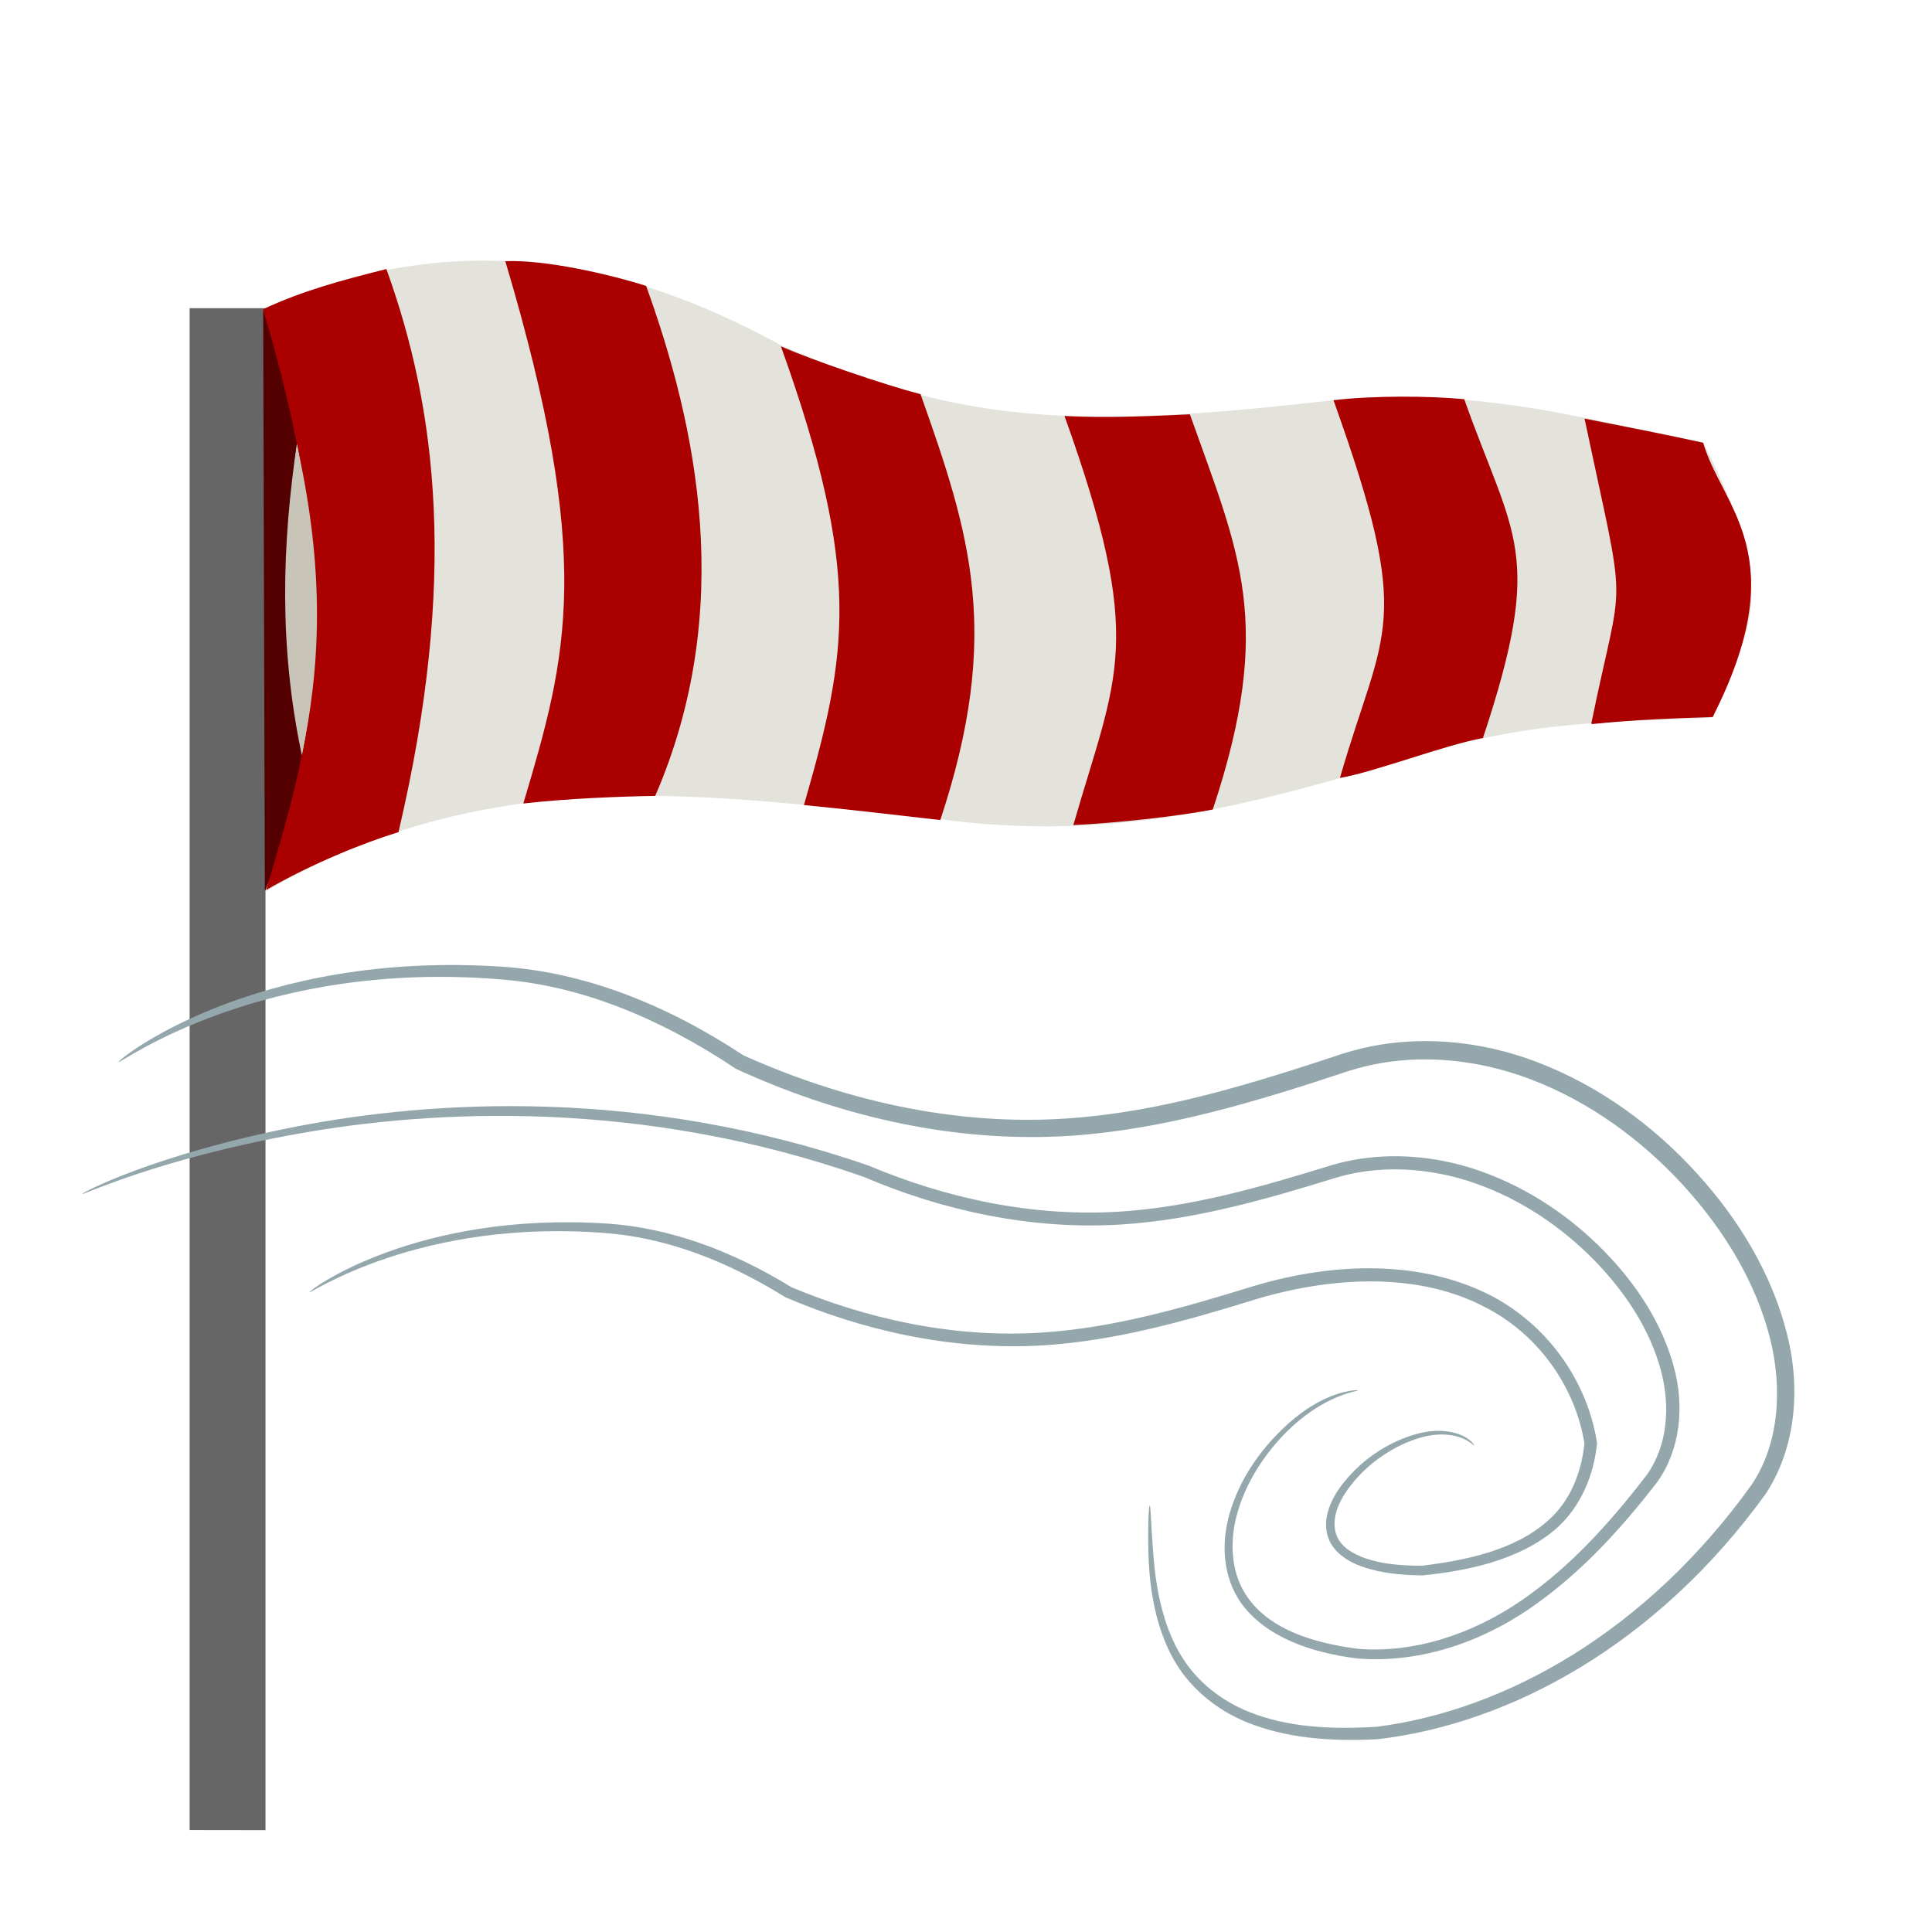 <?xml version="1.0" encoding="UTF-8" standalone="no"?>
<!-- Created with Inkscape (http://www.inkscape.org/) -->

<svg
   width="105mm"
   height="105mm"
   viewBox="0 0 105 105"
   version="1.1"
   id="svg1"
   sodipodi:docname="stormy.svg"
   inkscape:version="1.4 (86a8ad7, 2024-10-11)"
   xmlns:inkscape="http://www.inkscape.org/namespaces/inkscape"
   xmlns:sodipodi="http://sodipodi.sourceforge.net/DTD/sodipodi-0.dtd"
   xmlns="http://www.w3.org/2000/svg"
   xmlns:svg="http://www.w3.org/2000/svg">
  <sodipodi:namedview
     id="namedview1"
     pagecolor="#ffffff"
     bordercolor="#666666"
     borderopacity="1.0"
     inkscape:showpageshadow="2"
     inkscape:pageopacity="0.0"
     inkscape:pagecheckerboard="0"
     inkscape:deskcolor="#d1d1d1"
     inkscape:document-units="mm"
     inkscape:zoom="11.616722"
     inkscape:cx="69.253613"
     inkscape:cy="125.29352"
     inkscape:window-width="1920"
     inkscape:window-height="1017"
     inkscape:window-x="1912"
     inkscape:window-y="-8"
     inkscape:window-maximized="1"
     inkscape:current-layer="layer1" />
  <defs
     id="defs1">
    <inkscape:path-effect
       effect="skeletal"
       id="path-effect5"
       is_visible="true"
       lpeversion="1"
       pattern="M 0,4.992 C 0,2.236 2.236,0 4.992,0 c 2.756,0 4.992,2.236 4.992,4.992 0,2.756 -2.236,4.992 -4.992,4.992 C 2.236,9.984 0,7.748 0,4.992 Z"
       copytype="single_stretched"
       prop_scale="0.1"
       scale_y_rel="false"
       spacing="0"
       normal_offset="0"
       tang_offset="0"
       prop_units="false"
       vertical_pattern="false"
       hide_knot="false"
       fuse_tolerance="0" />
    <inkscape:path-effect
       effect="skeletal"
       id="path-effect3"
       is_visible="true"
       lpeversion="1"
       pattern="M 0,4.992 C 0,2.236 2.236,0 4.992,0 c 2.756,0 4.992,2.236 4.992,4.992 0,2.756 -2.236,4.992 -4.992,4.992 C 2.236,9.984 0,7.748 0,4.992 Z"
       copytype="single_stretched"
       prop_scale="1"
       scale_y_rel="false"
       spacing="0"
       normal_offset="0"
       tang_offset="0"
       prop_units="false"
       vertical_pattern="false"
       hide_knot="false"
       fuse_tolerance="0" />
    <inkscape:path-effect
       effect="skeletal"
       id="path-effect2"
       is_visible="true"
       lpeversion="1"
       pattern="M 0,4.992 C 0,2.236 2.236,0 4.992,0 c 2.756,0 4.992,2.236 4.992,4.992 0,2.756 -2.236,4.992 -4.992,4.992 C 2.236,9.984 0,7.748 0,4.992 Z"
       copytype="single_stretched"
       prop_scale="1"
       scale_y_rel="false"
       spacing="0"
       normal_offset="0"
       tang_offset="0"
       prop_units="false"
       vertical_pattern="false"
       hide_knot="false"
       fuse_tolerance="0" />
    <inkscape:path-effect
       effect="skeletal"
       id="path-effect2-0"
       is_visible="true"
       lpeversion="1"
       pattern="M 0,4.992 C 0,2.236 2.236,0 4.992,0 c 2.756,0 4.992,2.236 4.992,4.992 0,2.756 -2.236,4.992 -4.992,4.992 C 2.236,9.984 0,7.748 0,4.992 Z"
       copytype="single_stretched"
       prop_scale="1"
       scale_y_rel="false"
       spacing="0"
       normal_offset="0"
       tang_offset="0"
       prop_units="false"
       vertical_pattern="false"
       hide_knot="false"
       fuse_tolerance="0" />
    <inkscape:path-effect
       effect="skeletal"
       id="path-effect2-2"
       is_visible="true"
       lpeversion="1"
       pattern="M 0,4.992 C 0,2.236 2.236,0 4.992,0 c 2.756,0 4.992,2.236 4.992,4.992 0,2.756 -2.236,4.992 -4.992,4.992 C 2.236,9.984 0,7.748 0,4.992 Z"
       copytype="single_stretched"
       prop_scale="1"
       scale_y_rel="false"
       spacing="0"
       normal_offset="0"
       tang_offset="0"
       prop_units="false"
       vertical_pattern="false"
       hide_knot="false"
       fuse_tolerance="0" />
    <inkscape:path-effect
       effect="skeletal"
       id="path-effect2-7"
       is_visible="true"
       lpeversion="1"
       pattern="M 0,4.992 C 0,2.236 2.236,0 4.992,0 c 2.756,0 4.992,2.236 4.992,4.992 0,2.756 -2.236,4.992 -4.992,4.992 C 2.236,9.984 0,7.748 0,4.992 Z"
       copytype="single_stretched"
       prop_scale="1"
       scale_y_rel="false"
       spacing="0"
       normal_offset="0"
       tang_offset="0"
       prop_units="false"
       vertical_pattern="false"
       hide_knot="false"
       fuse_tolerance="0" />
    <inkscape:path-effect
       effect="skeletal"
       id="path-effect2-76"
       is_visible="true"
       lpeversion="1"
       pattern="M 0,4.992 C 0,2.236 2.236,0 4.992,0 c 2.756,0 4.992,2.236 4.992,4.992 0,2.756 -2.236,4.992 -4.992,4.992 C 2.236,9.984 0,7.748 0,4.992 Z"
       copytype="single_stretched"
       prop_scale="1"
       scale_y_rel="false"
       spacing="0"
       normal_offset="0"
       tang_offset="0"
       prop_units="false"
       vertical_pattern="false"
       hide_knot="false"
       fuse_tolerance="0" />
    <inkscape:path-effect
       effect="skeletal"
       id="path-effect2-21"
       is_visible="true"
       lpeversion="1"
       pattern="M 0,4.992 C 0,2.236 2.236,0 4.992,0 c 2.756,0 4.992,2.236 4.992,4.992 0,2.756 -2.236,4.992 -4.992,4.992 C 2.236,9.984 0,7.748 0,4.992 Z"
       copytype="single_stretched"
       prop_scale="1"
       scale_y_rel="false"
       spacing="0"
       normal_offset="0"
       tang_offset="0"
       prop_units="false"
       vertical_pattern="false"
       hide_knot="false"
       fuse_tolerance="0" />
    <inkscape:path-effect
       effect="skeletal"
       id="path-effect2-7-6"
       is_visible="true"
       lpeversion="1"
       pattern="M 0,4.992 C 0,2.236 2.236,0 4.992,0 c 2.756,0 4.992,2.236 4.992,4.992 0,2.756 -2.236,4.992 -4.992,4.992 C 2.236,9.984 0,7.748 0,4.992 Z"
       copytype="single_stretched"
       prop_scale="1"
       scale_y_rel="false"
       spacing="0"
       normal_offset="0"
       tang_offset="0"
       prop_units="false"
       vertical_pattern="false"
       hide_knot="false"
       fuse_tolerance="0" />
    <inkscape:path-effect
       effect="skeletal"
       id="path-effect2-0-7"
       is_visible="true"
       lpeversion="1"
       pattern="M 0,4.992 C 0,2.236 2.236,0 4.992,0 c 2.756,0 4.992,2.236 4.992,4.992 0,2.756 -2.236,4.992 -4.992,4.992 C 2.236,9.984 0,7.748 0,4.992 Z"
       copytype="single_stretched"
       prop_scale="1"
       scale_y_rel="false"
       spacing="0"
       normal_offset="0"
       tang_offset="0"
       prop_units="false"
       vertical_pattern="false"
       hide_knot="false"
       fuse_tolerance="0" />
    <inkscape:path-effect
       effect="skeletal"
       id="path-effect2-2-1"
       is_visible="true"
       lpeversion="1"
       pattern="M 0,4.992 C 0,2.236 2.236,0 4.992,0 c 2.756,0 4.992,2.236 4.992,4.992 0,2.756 -2.236,4.992 -4.992,4.992 C 2.236,9.984 0,7.748 0,4.992 Z"
       copytype="single_stretched"
       prop_scale="1"
       scale_y_rel="false"
       spacing="0"
       normal_offset="0"
       tang_offset="0"
       prop_units="false"
       vertical_pattern="false"
       hide_knot="false"
       fuse_tolerance="0" />
    <inkscape:path-effect
       effect="skeletal"
       id="path-effect2-7-1"
       is_visible="true"
       lpeversion="1"
       pattern="M 0,4.992 C 0,2.236 2.236,0 4.992,0 c 2.756,0 4.992,2.236 4.992,4.992 0,2.756 -2.236,4.992 -4.992,4.992 C 2.236,9.984 0,7.748 0,4.992 Z"
       copytype="single_stretched"
       prop_scale="1"
       scale_y_rel="false"
       spacing="0"
       normal_offset="0"
       tang_offset="0"
       prop_units="false"
       vertical_pattern="false"
       hide_knot="false"
       fuse_tolerance="0" />
    <inkscape:path-effect
       effect="skeletal"
       id="path-effect2-7-6-1"
       is_visible="true"
       lpeversion="1"
       pattern="M 0,4.992 C 0,2.236 2.236,0 4.992,0 c 2.756,0 4.992,2.236 4.992,4.992 0,2.756 -2.236,4.992 -4.992,4.992 C 2.236,9.984 0,7.748 0,4.992 Z"
       copytype="single_stretched"
       prop_scale="1"
       scale_y_rel="false"
       spacing="0"
       normal_offset="0"
       tang_offset="0"
       prop_units="false"
       vertical_pattern="false"
       hide_knot="false"
       fuse_tolerance="0" />
    <inkscape:path-effect
       effect="skeletal"
       id="path-effect2-76-3"
       is_visible="true"
       lpeversion="1"
       pattern="M 0,4.992 C 0,2.236 2.236,0 4.992,0 c 2.756,0 4.992,2.236 4.992,4.992 0,2.756 -2.236,4.992 -4.992,4.992 C 2.236,9.984 0,7.748 0,4.992 Z"
       copytype="single_stretched"
       prop_scale="1"
       scale_y_rel="false"
       spacing="0"
       normal_offset="0"
       tang_offset="0"
       prop_units="false"
       vertical_pattern="false"
       hide_knot="false"
       fuse_tolerance="0" />
    <inkscape:path-effect
       effect="skeletal"
       id="path-effect3-8"
       is_visible="true"
       lpeversion="1"
       pattern="M 0,4.992 C 0,2.236 2.236,0 4.992,0 c 2.756,0 4.992,2.236 4.992,4.992 0,2.756 -2.236,4.992 -4.992,4.992 C 2.236,9.984 0,7.748 0,4.992 Z"
       copytype="single_stretched"
       prop_scale="1"
       scale_y_rel="false"
       spacing="0"
       normal_offset="0"
       tang_offset="0"
       prop_units="false"
       vertical_pattern="false"
       hide_knot="false"
       fuse_tolerance="0" />
    <inkscape:path-effect
       effect="skeletal"
       id="path-effect3-86"
       is_visible="true"
       lpeversion="1"
       pattern="M 0,4.992 C 0,2.236 2.236,0 4.992,0 c 2.756,0 4.992,2.236 4.992,4.992 0,2.756 -2.236,4.992 -4.992,4.992 C 2.236,9.984 0,7.748 0,4.992 Z"
       copytype="single_stretched"
       prop_scale="1"
       scale_y_rel="false"
       spacing="0"
       normal_offset="0"
       tang_offset="0"
       prop_units="false"
       vertical_pattern="false"
       hide_knot="false"
       fuse_tolerance="0" />
    <inkscape:path-effect
       effect="skeletal"
       id="path-effect5-3"
       is_visible="true"
       lpeversion="1"
       pattern="M 0,4.992 C 0,2.236 2.236,0 4.992,0 c 2.756,0 4.992,2.236 4.992,4.992 0,2.756 -2.236,4.992 -4.992,4.992 C 2.236,9.984 0,7.748 0,4.992 Z"
       copytype="single_stretched"
       prop_scale="0.1"
       scale_y_rel="false"
       spacing="0"
       normal_offset="0"
       tang_offset="0"
       prop_units="false"
       vertical_pattern="false"
       hide_knot="false"
       fuse_tolerance="0" />
    <inkscape:path-effect
       effect="skeletal"
       id="path-effect5-3-8"
       is_visible="true"
       lpeversion="1"
       pattern="M 0,4.992 C 0,2.236 2.236,0 4.992,0 c 2.756,0 4.992,2.236 4.992,4.992 0,2.756 -2.236,4.992 -4.992,4.992 C 2.236,9.984 0,7.748 0,4.992 Z"
       copytype="single_stretched"
       prop_scale="0.1"
       scale_y_rel="false"
       spacing="0"
       normal_offset="0"
       tang_offset="0"
       prop_units="false"
       vertical_pattern="false"
       hide_knot="false"
       fuse_tolerance="0" />
    <inkscape:path-effect
       effect="skeletal"
       id="path-effect5-3-8-8"
       is_visible="true"
       lpeversion="1"
       pattern="M 0,4.992 C 0,2.236 2.236,0 4.992,0 c 2.756,0 4.992,2.236 4.992,4.992 0,2.756 -2.236,4.992 -4.992,4.992 C 2.236,9.984 0,7.748 0,4.992 Z"
       copytype="single_stretched"
       prop_scale="0.1"
       scale_y_rel="false"
       spacing="0"
       normal_offset="0"
       tang_offset="0"
       prop_units="false"
       vertical_pattern="false"
       hide_knot="false"
       fuse_tolerance="0" />
  </defs>
  <g
     inkscape:label="Ebene 1"
     inkscape:groupmode="layer"
     id="layer1">
    <path
       style="fill:#666666;stroke:none;stroke-width:0.265px;stroke-linecap:butt;stroke-linejoin:miter;stroke-opacity:1"
       d="M 14.43,99.465 V 16.749 h -4.123 v 82.71 z"
       id="path1"
       sodipodi:nodetypes="ccccc" />
    <path
       style="fill:#e3e2db;stroke:none;stroke-width:0.265px;stroke-linecap:butt;stroke-linejoin:miter;stroke-opacity:1"
       d="m 14.394,16.763 c 4.443,13.345 3.295,23.196 0,31.704 12.415,-7.254 24.313,-5.198 36.26,-4.009 10.304,1.496 18.109,-1.005 26.056,-3.28 6.508,-2.118 11.268,-1.905 16.399,-2.187 1.293,-4.356 4.217,-5.642 -0.547,-14.941 C 85.969,22.757 79.857,20.861 71.426,21.865 57.455,23.436 51.572,22.732 42.455,18.767 33.94,14.115 24.845,12.219 14.394,16.763 Z"
       id="path2"
       sodipodi:nodetypes="ccccccccc" />
    <path
       style="fill:#550000;stroke:none;stroke-width:0.265px;stroke-linecap:butt;stroke-linejoin:miter;stroke-opacity:1"
       d="M 16.49,41.452 C 15.462,35.852 15.302,29.925 16.217,23.596 15.722,20.918 15.039,18.809 14.303,16.854 l 0.091,31.613 c 1.006,-2.492 1.567,-4.762 2.095,-7.015 z"
       id="path3"
       sodipodi:nodetypes="ccccc" />
    <path
       style="fill:#aa0000;stroke:none;stroke-width:0.265px;stroke-linecap:butt;stroke-linejoin:miter;stroke-opacity:1"
       d="m 14.464,48.37 c 2.519,-1.458 5.361,-2.585 7.192,-3.145 3.236,-13.755 2.089,-23.001 -0.657,-30.603 -2.4,0.602 -4.549,1.176 -6.702,2.183 4.83,16.236 2.568,23.499 0.167,31.566 z"
       id="path4"
       sodipodi:nodetypes="cccccc" />
    <path
       style="fill:#aa0000;stroke:none;stroke-width:0.265px;stroke-linecap:butt;stroke-linejoin:miter;stroke-opacity:1"
       d="m 28.441,43.668 c 2.494,-0.283 5.424,-0.384 7.168,-0.412 4.395,-10.147 2.252,-20.116 -0.494,-27.718 -2.014,-0.638 -5.483,-1.433 -7.652,-1.344 4.83,16.236 3.381,21.405 0.98,29.472 z"
       id="path4-9"
       sodipodi:nodetypes="cccccc" />
    <path
       style="fill:#aa0000;stroke:none;stroke-width:0.265px;stroke-linecap:butt;stroke-linejoin:miter;stroke-opacity:1"
       d="m 43.648,43.748 c 2.061,0.195 5.711,0.62 7.454,0.82 3.366,-10.147 1.623,-15.542 -1.073,-23.144 -1.949,-0.51 -5.902,-1.852 -7.587,-2.601 4.418,12.327 3.635,16.661 1.254,24.919 z"
       id="path4-9-2"
       sodipodi:nodetypes="cccccc" />
    <path
       style="fill:#aa0000;stroke:none;stroke-width:0.265px;stroke-linecap:butt;stroke-linejoin:miter;stroke-opacity:1"
       d="m 58.338,44.841 c 2.135,-0.1 5.628,-0.461 7.574,-0.847 3.366,-10.147 1.453,-13.875 -1.244,-21.476 -1.764,0.082 -4.5,0.218 -6.814,0.089 4.418,12.327 2.862,13.971 0.481,22.229 z"
       id="path4-9-2-1"
       sodipodi:nodetypes="cccccc" />
    <path
       style="fill:#aa0000;stroke:none;stroke-width:0.265px;stroke-linecap:butt;stroke-linejoin:miter;stroke-opacity:1"
       d="m 72.828,42.278 c 1.91,-0.326 5.757,-1.814 7.767,-2.168 3.366,-10.147 1.678,-10.815 -1.018,-18.416 -1.895,-0.181 -4.961,-0.201 -7.104,0.057 4.418,12.327 2.733,12.264 0.352,20.522 z"
       id="path4-9-2-1-5"
       sodipodi:nodetypes="cccccc" />
    <path
       style="fill:#aa0000;stroke:none;stroke-width:0.265px;stroke-linecap:butt;stroke-linejoin:miter;stroke-opacity:1"
       d="m 86.52,39.352 c 2.294,-0.239 4.708,-0.324 6.559,-0.382 4.485,-8.828 0.513,-11.365 -0.517,-14.909 -1.85,-0.409 -4.164,-0.861 -6.444,-1.31 2.347,11.142 2.126,7.959 0.367,16.563 z"
       id="path4-9-2-1-5-1"
       sodipodi:nodetypes="cccccc" />
    <path
       style="fill:#93a7ac;stroke:none;stroke-width:0.265px;stroke-linecap:butt;stroke-linejoin:miter;stroke-opacity:1"
       d="m 6.442,57.721 c -0.055,-0.123 7.386,-6.121 20.97,-5.173 0,2e-6 4e-6,10e-7 4e-6,10e-7 4.272,0.306 8.662,1.951 12.989,4.807 5.115,2.298 11.304,3.901 17.767,3.418 4.953,-0.356 9.729,-1.823 14.86,-3.525 2.59,-0.816 5.401,-0.864 8.108,-0.253 0.808,0.183 1.6,0.422 2.367,0.714 3.416,1.297 6.377,3.48 8.725,6.067 2.328,2.554 4.096,5.532 4.9,8.752 0.748,2.977 0.457,6.173 -1.153,8.643 -5.905,8.174 -13.859,12.503 -21.089,13.351 -2.686,0.141 -5.072,-0.078 -7.18,-0.945 -1.684,-0.697 -2.983,-1.859 -3.771,-3.135 -1.392,-2.284 -1.501,-5.023 -1.527,-6.313 -0.031,-1.521 0.038,-2.314 0.08,-2.314 0.042,-5.7e-5 0.056,0.798 0.165,2.303 0.091,1.267 0.295,3.981 1.673,6.077 0.763,1.176 2.006,2.233 3.593,2.858 2.007,0.796 4.284,0.954 6.908,0.792 7.018,-0.898 14.678,-5.197 20.397,-13.191 1.447,-2.188 1.668,-5.128 0.979,-7.894 -0.761,-3.032 -2.464,-5.861 -4.702,-8.32 -2.263,-2.476 -5.104,-4.57 -8.351,-5.797 -0.724,-0.273 -1.471,-0.499 -2.232,-0.671 -2.55,-0.577 -5.184,-0.541 -7.582,0.222 -5.14,1.705 -10.007,3.175 -15.099,3.53 -6.693,0.448 -13.033,-1.238 -18.24,-3.636 -4.244,-2.837 -8.494,-4.499 -12.637,-4.848 -2e-6,0 -3e-6,1e-6 -4e-6,1e-6 C 14.143,52.101 6.497,57.843 6.442,57.721 Z"
       id="path5"
       inkscape:path-effect="#path-effect5"
       inkscape:original-d="m 6.4420466,57.720737 c 18.0565094,-8.080226 26.5398164,-4.792277 33.7563234,0 13.657239,6.21323 23.357297,3.193038 32.983278,0 C 86.832109,53.400026 101.87955,71.342494 95.599972,80.912104 90.667606,87.772107 83.808472,93.086483 74.85658,94.18272 62.737969,94.872394 62.495429,87.308679 62.487852,81.813992"
       sodipodi:nodetypes="cccccc" />
    <path
       style="fill:#93a7ac;stroke:none;stroke-width:0.265px;stroke-linecap:butt;stroke-linejoin:miter;stroke-opacity:1"
       d="m -15.068,59.432 c -0.042,-0.094 5.185,-3.017 15.02,-5.081 C 9.684,52.308 24.504,51.393 40.374,57.296 c 5.299,2.393 11.471,3.919 17.793,3.463 4.986,-0.353 9.812,-1.841 14.861,-3.513 0.645,-0.203 1.302,-0.358 1.968,-0.467 2.881,-0.473 5.85,-0.078 8.506,0.932 3.411,1.296 6.375,3.48 8.724,6.067 2.32,2.546 4.093,5.522 4.9,8.75 0.745,2.962 0.465,6.162 -1.15,8.642 -2.711,3.768 -5.566,7.059 -8.992,9.583 0,0 -6e-6,2e-6 -6e-6,2e-6 -3.776,2.782 -8.112,4.154 -12.168,3.792 -3.379,-0.444 -6.431,-1.657 -8.138,-4.097 -1.451,-2.138 -1.423,-4.781 -0.893,-6.78 0.73,-2.777 2.27,-4.925 3.632,-6.347 0,0 2e-6,-10e-7 2e-6,-10e-7 1.48,-1.557 2.797,-2.338 3.852,-2.723 1.004,-0.366 1.583,-0.348 1.587,-0.316 0.008,0.063 -2.463,0.312 -5.174,3.286 0,10e-7 -10e-7,10e-7 -2e-6,2e-6 -1.291,1.428 -2.742,3.551 -3.393,6.228 -0.458,1.908 -0.455,4.404 0.901,6.295 1.549,2.234 4.437,3.285 7.705,3.728 3.846,0.323 7.97,-1.045 11.59,-3.739 10e-7,-2e-6 3e-6,-3e-6 5e-6,-4e-6 3.309,-2.463 6.07,-5.696 8.737,-9.427 1.454,-2.196 1.668,-5.142 0.982,-7.895 -0.762,-3.041 -2.47,-5.87 -4.702,-8.322 -2.267,-2.48 -5.109,-4.572 -8.353,-5.796 -2.512,-0.947 -5.307,-1.323 -7.988,-0.882 -0.62,0.102 -1.23,0.247 -1.827,0.437 -5.056,1.681 -9.968,3.179 -15.099,3.542 C 51.72,62.19 45.412,60.615 40.022,58.146 24.402,52.253 9.742,53.022 0.057,54.896 -9.731,56.791 -15.026,59.527 -15.068,59.432 Z"
       id="path5-2"
       inkscape:path-effect="#path-effect5-3"
       inkscape:original-d="m -15.068415,59.432413 c 18.0565098,-8.080226 38.240562,-8.088838 55.266785,-1.711676 13.657239,6.21323 23.357297,3.193038 32.983278,0 13.650461,-4.320711 28.697902,13.621757 22.418324,23.191367 -4.932366,6.877144 -11.7915,14.046662 -20.743392,13.270616 -16.407085,-2.188386 -7.109742,-19.044376 0,-19.899716"
       sodipodi:nodetypes="cccccc"
       transform="matrix(0.771,0,0,0.719,16.091,22.157)" />
    <path
       style="fill:#93a7ac;stroke:none;stroke-width:0.265px;stroke-linecap:butt;stroke-linejoin:miter;stroke-opacity:1"
       d="m 6.442,57.721 c -0.058,-0.13 7.453,-6.13 20.971,-5.189 0,10e-7 4e-6,0 4e-6,0 4.285,0.307 8.678,1.959 12.996,4.809 -1e-6,10e-7 4e-6,2e-6 4e-6,2e-6 5.134,2.307 11.317,3.9 17.758,3.422 4.89,-0.349 9.619,-1.785 14.652,-3.447 0.003,-9.28e-4 0.206,-0.068 0.208,-0.069 5.722,-1.832 11.904,-1.967 16.818,0.796 4.206,2.42 6.756,6.796 7.358,11.094 -0.231,2.494 -1.185,4.851 -2.903,6.479 -2.685,2.451 -6.416,3.18 -9.395,3.511 -1.529,-0.018 -2.983,-0.167 -4.327,-0.689 -0.883,-0.337 -1.686,-0.899 -2.14,-1.721 -0.389,-0.745 -0.411,-1.588 -0.233,-2.312 0.22,-0.906 0.682,-1.695 1.176,-2.345 1.38,-1.833 3.11,-2.91 4.59,-3.455 0,0 2e-6,0 2e-6,0 0.967,-0.358 1.814,-0.46 2.543,-0.378 1.555,0.176 2.067,1.052 2.035,1.083 -0.032,0.031 -0.61,-0.742 -2.058,-0.828 -0.691,-0.042 -1.473,0.092 -2.388,0.465 0,0 -2e-6,10e-7 -2e-6,10e-7 -1.404,0.575 -3.023,1.655 -4.297,3.426 -0.448,0.628 -0.862,1.362 -1.033,2.161 -0.131,0.622 -0.108,1.326 0.212,1.883 0.346,0.645 1.044,1.089 1.833,1.397 1.22,0.466 2.572,0.576 4.046,0.585 2.909,-0.39 6.483,-1.111 8.861,-3.398 1.534,-1.415 2.37,-3.557 2.587,-5.843 -0.592,-4.004 -3.023,-8.094 -6.944,-10.274 -4.577,-2.609 -10.482,-2.425 -16.033,-0.688 0.002,-7.91e-4 -0.211,0.07 -0.209,0.069 -5.042,1.673 -9.859,3.116 -14.891,3.469 -6.675,0.449 -13.016,-1.224 -18.249,-3.633 -1e-6,-1e-6 -3e-6,-1e-6 -4e-6,-2e-6 -4.233,-2.828 -8.481,-4.496 -12.63,-4.846 0,0 -4e-6,1e-6 -4e-6,1e-6 C 14.223,52.121 6.5,57.851 6.442,57.721 Z"
       id="path5-2-7"
       inkscape:path-effect="#path-effect5-3-8"
       inkscape:original-d="m 6.4420466,57.720737 c 18.0565094,-8.080226 26.5398164,-4.792277 33.7563234,0 13.657239,6.21323 23.357297,3.193038 32.983278,0 13.650461,-4.320711 22.29192,2.490295 23.57646,11.425951 -0.441171,4.704559 -2.920937,8.5192 -11.872829,9.615437 -14.486964,-0.128524 -0.845707,-14.175994 3.663869,-9.45254"
       sodipodi:nodetypes="cccccc"
       transform="matrix(0.771,0,0,0.719,11.853,28.727)" />
    <path
       style="fill:#c8c4b7;stroke:none;stroke-width:0.265px;stroke-linecap:butt;stroke-linejoin:miter;stroke-opacity:1"
       d="m 16.403,41.037 c 0.977,-4.634 1.311,-9.855 -0.273,-16.88 -0.788,5.371 -0.991,10.91 0.273,16.88 z"
       id="path6"
       sodipodi:nodetypes="ccc" />
  </g>
</svg>
